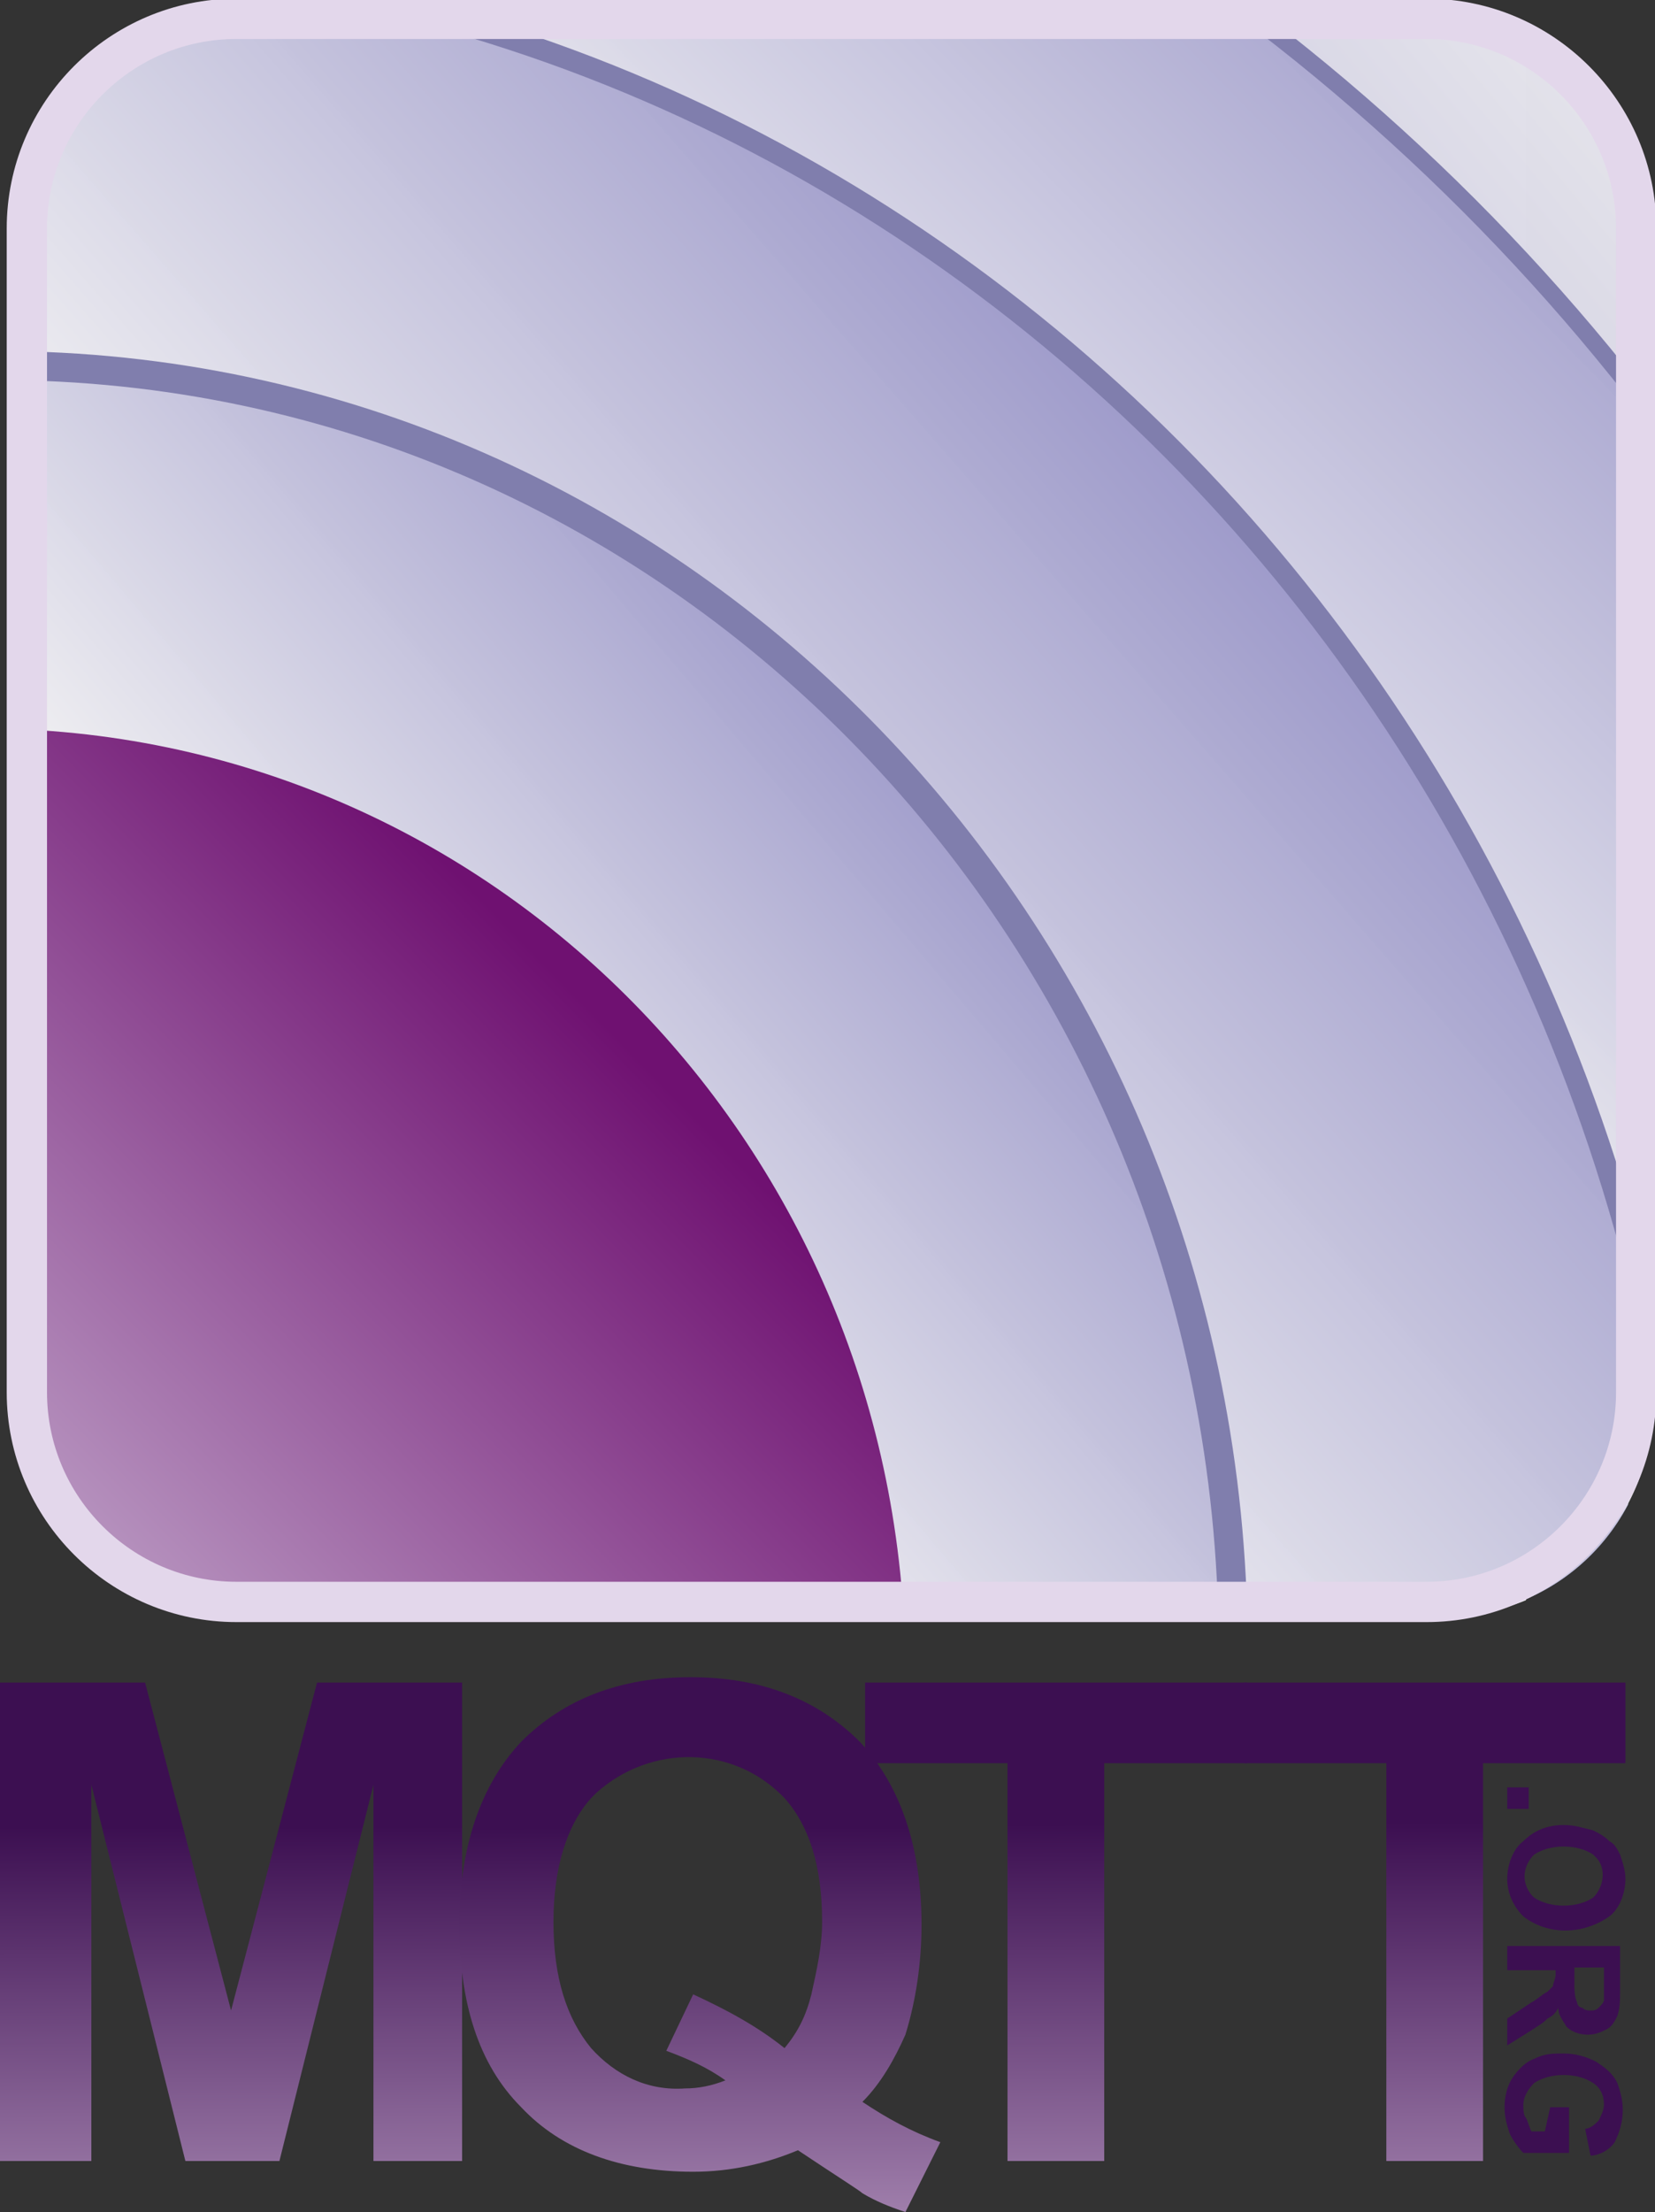 <?xml version="1.0" encoding="utf-8"?>
<!-- Generator: Adobe Illustrator 24.1.2, SVG Export Plug-In . SVG Version: 6.00 Build 0)  -->
<svg version="1.1" id="svg9619" xmlns="http://www.w3.org/2000/svg" xmlns:xlink="http://www.w3.org/1999/xlink" x="0px" y="0px"
	 viewBox="0 0 61.6 82.3" style="enable-background:new 0 0 61.6 82.3;" xml:space="preserve">
<rect x="0" y="0" width="61.6" height="82.3" fill="#333333" stroke="none"/>
<style type="text/css">
	.st0{clip-path:url(#SVGID_2_);}
	.st1{fill:url(#rect5036_1_);}
	.st2{clip-path:url(#SVGID_4_);}
	.st3{fill:url(#rect6113_1_);}
	.st4{clip-path:url(#SVGID_6_);}
	.st5{fill:url(#path5872_1_);stroke:#807EAD;stroke-width:0.65;stroke-linejoin:round;}
	.st6{clip-path:url(#SVGID_8_);}
	.st7{fill:url(#path5876_1_);stroke:#807EAD;stroke-width:0.79;stroke-linejoin:round;}
	.st8{clip-path:url(#SVGID_10_);}
	.st9{fill:url(#path5026_1_);stroke:#807EAD;stroke-width:1.08;stroke-linejoin:round;}
	.st10{clip-path:url(#SVGID_12_);}
	.st11{fill:url(#path5849_1_);}
	.st12{fill:none;stroke:#E3D7EB;stroke-width:1.5;stroke-linecap:round;stroke-linejoin:round;}
	.st13{fill:url(#path7641_1_);}
	.st14{fill:url(#path7643_1_);}
	.st15{fill:url(#path7645_1_);}
	.st16{fill:url(#path7647_1_);}
	.st17{fill:#3C0F51;}
</style>
<g id="g6666">
	<g>
		<defs>
			<path id="SVGID_1_" d="M8.9,1.2h45.2c4.2,0.1,7.5,3.6,7.4,7.8c0,0,0,0,0,0v43.3c0.1,4.2-3.2,7.7-7.4,7.8H8.9
				c-4.2-0.1-7.5-3.6-7.4-7.8V8.9C1.4,4.8,4.7,1.3,8.9,1.2C8.9,1.2,8.9,1.2,8.9,1.2z"/>
		</defs>
		<clipPath id="SVGID_2_">
			<use xlink:href="#SVGID_1_"  style="overflow:visible;"/>
		</clipPath>
		<g class="st0">
			
				<linearGradient id="rect5036_1_" gradientUnits="userSpaceOnUse" x1="354.149" y1="1709.35" x2="373.249" y2="1689.709" gradientTransform="matrix(0.96 0 0 1.01 -297.709 -1710.094)">
				<stop  offset="0" style="stop-color:#FFFFFF"/>
				<stop  offset="1" style="stop-color:#FFFFFF;stop-opacity:0"/>
			</linearGradient>
			<rect id="rect5036" x="1" y="1.2" class="st1" width="55.8" height="59.1"/>
		</g>
	</g>
	<g>
		<defs>
			<path id="SVGID_3_" d="M9.3,1.2h44.5c4.3,0,7.7,3.5,7.7,7.8c0,0,0,0,0,0v43.3c0,4.3-3.4,7.8-7.7,7.8c0,0,0,0,0,0H9.3
				c-4.3,0-7.7-3.5-7.7-7.8c0,0,0,0,0,0V8.9C1.5,4.7,5,1.2,9.3,1.2C9.3,1.2,9.3,1.2,9.3,1.2z"/>
		</defs>
		<clipPath id="SVGID_4_">
			<use xlink:href="#SVGID_3_"  style="overflow:visible;"/>
		</clipPath>
		<g class="st2">
			
				<linearGradient id="rect6113_1_" gradientUnits="userSpaceOnUse" x1="224.358" y1="1601.037" x2="273.628" y2="1559.667" gradientTransform="matrix(1.09 0 0 1.1 -225.377 -1719.313)">
				<stop  offset="0" style="stop-color:#8D89C2"/>
				<stop  offset="1" style="stop-color:#FFFFF9;stop-opacity:0.98"/>
			</linearGradient>
			<rect id="rect6113" x="-2.9" y="1.4" class="st3" width="63.5" height="64.3"/>
		</g>
	</g>
	<g>
		<defs>
			<path id="SVGID_5_" d="M9.3,1.2h44.4c4.3,0,7.8,3.5,7.8,7.8c0,0,0,0,0,0v43.3c0,4.3-3.5,7.8-7.7,7.8c0,0,0,0,0,0H9.3
				c-4.3,0-7.8-3.5-7.8-7.8c0,0,0,0,0,0V8.9C1.5,4.7,5,1.2,9.3,1.2C9.3,1.2,9.3,1.2,9.3,1.2z"/>
		</defs>
		<clipPath id="SVGID_6_">
			<use xlink:href="#SVGID_5_"  style="overflow:visible;"/>
		</clipPath>
		<g class="st4">
			
				<linearGradient id="path5872_1_" gradientUnits="userSpaceOnUse" x1="-1226.2" y1="62.788" x2="-1235.49" y2="53.398" gradientTransform="matrix(0 -3.37 3.35 0 -147.18 -4133.071)">
				<stop  offset="0" style="stop-color:#8D89C2"/>
				<stop  offset="1" style="stop-color:#FFFFF9;stop-opacity:0.98"/>
			</linearGradient>
			<path id="path5872" class="st5" d="M0-15.1C42.7-15,77.3,19.6,77.3,62.3L0,62.5L0-15.1z"/>
		</g>
	</g>
	<g>
		<defs>
			<path id="SVGID_7_" d="M8.9,1.2h45.1c4.2,0.1,7.5,3.6,7.4,7.8c0,0,0,0,0,0v43.3c0.1,4.2-3.2,7.7-7.4,7.8H8.9
				c-4.2-0.1-7.5-3.6-7.4-7.8V8.9C1.4,4.8,4.7,1.3,8.9,1.2C8.9,1.2,8.9,1.2,8.9,1.2z"/>
		</defs>
		<clipPath id="SVGID_8_">
			<use xlink:href="#SVGID_7_"  style="overflow:visible;"/>
		</clipPath>
		<g class="st6">
			
				<linearGradient id="path5876_1_" gradientUnits="userSpaceOnUse" x1="-1310.552" y1="122.44" x2="-1321.292" y2="110.8" gradientTransform="matrix(0 -2.87 2.72 0 -283.201 -3747.381)">
				<stop  offset="0" style="stop-color:#8D89C2"/>
				<stop  offset="1" style="stop-color:#FFFFF9;stop-opacity:0.98"/>
			</linearGradient>
			<path id="path5876" class="st7" d="M0.4-1.5C35-1.5,63,28,63.1,64.5L0.4,64.7V-1.5z"/>
		</g>
	</g>
	<g>
		<defs>
			<path id="SVGID_9_" d="M9.1,1.2h44.9c4.2,0.1,7.6,3.6,7.5,7.8c0,0,0,0,0,0v43.3c0.1,4.2-3.3,7.7-7.5,7.8H9.1
				c-4.2-0.1-7.6-3.6-7.5-7.8V8.9C1.5,4.7,4.8,1.2,9.1,1.2C9,1.2,9,1.2,9.1,1.2z"/>
		</defs>
		<clipPath id="SVGID_10_">
			<use xlink:href="#SVGID_9_"  style="overflow:visible;"/>
		</clipPath>
		<g class="st8">
			
				<linearGradient id="path5026_1_" gradientUnits="userSpaceOnUse" x1="-1526.859" y1="237.499" x2="-1538.438" y2="224.429" gradientTransform="matrix(0 -2.07 1.99 0 -434.779 -3136.957)">
				<stop  offset="0" style="stop-color:#8D89C2"/>
				<stop  offset="1" style="stop-color:#FFFFF9;stop-opacity:0.98"/>
			</linearGradient>
			<path id="path5026" class="st9" d="M-0.1,13.6c25.4,0,45.9,21.3,46,47.6l-46,0.1L-0.1,13.6z"/>
		</g>
	</g>
	<g>
		<defs>
			<path id="SVGID_11_" d="M9.2,1.2h44.6c4.3,0,7.7,3.5,7.6,7.8c0,0,0,0,0,0v43.3c0,4.3-3.4,7.7-7.6,7.8c0,0,0,0,0,0H9.2
				c-4.3,0-7.7-3.5-7.6-7.8V8.9C1.5,4.7,4.9,1.2,9.2,1.2z"/>
		</defs>
		<clipPath id="SVGID_12_">
			<use xlink:href="#SVGID_11_"  style="overflow:visible;"/>
		</clipPath>
		<g class="st10">
			
				<linearGradient id="path5849_1_" gradientUnits="userSpaceOnUse" x1="-1811.019" y1="380.225" x2="-1825.149" y2="366.095" gradientTransform="matrix(0 -1.52 1.49 0 -543.856 -2714.483)">
				<stop  offset="0" style="stop-color:#6F1171"/>
				<stop  offset="1" style="stop-color:#BEA1C7"/>
			</linearGradient>
			<path id="path5849" class="st11" d="M-0.7,27.1c19,0,34.3,15.6,34.4,35l-34.4,0.1V27.1z"/>
		</g>
	</g>
	<path id="rect6215-8" class="st12" d="M8.8,0.7h44.3c4.3,0,7.8,3.5,7.8,7.8v43.3c0,4.3-3.5,7.8-7.8,7.8H8.8c-4.3,0-7.8-3.5-7.8-7.8
		V8.5C1,4.2,4.5,0.7,8.8,0.7z"/>
</g>
<g id="text6660">
	
		<linearGradient id="path7641_1_" gradientUnits="userSpaceOnUse" x1="129.741" y1="1845.83" x2="129.795" y2="1864.674" gradientTransform="matrix(1 0 0 1 -121.15 -1777.86)">
		<stop  offset="0" style="stop-color:#3C0F51"/>
		<stop  offset="1" style="stop-color:#BEA1C7"/>
	</linearGradient>
	<path id="path7641" class="st13" d="M0,80.4V62.6h5.4l3.2,12.2l3.2-12.2h5.4v17.8h-3.3v-14l-3.5,14H6.9l-3.5-14v14H0"/>
	
		<linearGradient id="path7643_1_" gradientUnits="userSpaceOnUse" x1="156.587" y1="1845.599" x2="156.641" y2="1864.444" gradientTransform="matrix(1 0 0 1 -130.58 -1777.61)">
		<stop  offset="0" style="stop-color:#3C0F51"/>
		<stop  offset="1" style="stop-color:#BEA1C7"/>
	</linearGradient>
	<path id="path7643" class="st14" d="M32.1,78.2c0.9,0.6,1.8,1.1,2.9,1.5l-1.3,2.6c-0.6-0.2-1.1-0.4-1.6-0.7
		c-0.1-0.1-0.9-0.6-2.4-1.6c-1.2,0.5-2.5,0.8-3.9,0.8c-2.7,0-4.9-0.8-6.4-2.4c-1.6-1.6-2.3-3.9-2.3-6.8c0-2.9,0.8-5.2,2.3-6.8
		c1.6-1.6,3.7-2.4,6.3-2.4c2.6,0,4.7,0.8,6.3,2.4c1.5,1.6,2.3,3.9,2.3,6.8c0,1.4-0.2,2.8-0.6,4.1C33.3,76.6,32.8,77.5,32.1,78.2
		 M29.2,76.2c0.5-0.6,0.8-1.2,1-2c0.2-0.9,0.4-1.8,0.4-2.7c0-2.1-0.5-3.6-1.4-4.6c-1.9-2-5-2-7-0.2c-0.1,0.1-0.1,0.1-0.2,0.2
		c-0.9,1-1.4,2.6-1.4,4.6c0,2.1,0.5,3.6,1.4,4.7c0.9,1,2.1,1.6,3.5,1.5c0.5,0,1-0.1,1.5-0.3c-0.7-0.5-1.4-0.8-2.2-1.1l1-2.1
		C27.1,74.8,28.2,75.4,29.2,76.2"/>
	
		<linearGradient id="path7645_1_" gradientUnits="userSpaceOnUse" x1="181.334" y1="1845.721" x2="181.392" y2="1864.563" gradientTransform="matrix(1 0 0 1 -142.04 -1777.86)">
		<stop  offset="0" style="stop-color:#3C0F51"/>
		<stop  offset="1" style="stop-color:#BEA1C7"/>
	</linearGradient>
	<path id="path7645" class="st15" d="M37.5,80.4V65.6h-5.3v-3h14.2v3h-5.3v14.8H37.5"/>
	
		<linearGradient id="path7647_1_" gradientUnits="userSpaceOnUse" x1="198.985" y1="1845.677" x2="199.04" y2="1864.521" gradientTransform="matrix(1 0 0 1 -145.61 -1777.86)">
		<stop  offset="0" style="stop-color:#3C0F51"/>
		<stop  offset="1" style="stop-color:#BEA1C7"/>
	</linearGradient>
	<path id="path7647" class="st16" d="M51.6,80.4V65.6h-5.3v-3h14.2v3h-5.3v14.8H51.6"/>
</g>
<g id="text6731">
	<g>
		<path class="st17" d="M56.1,66.5h0.8v0.8h-0.8V66.5z"/>
		<path class="st17" d="M58.2,67.9c0.4,0,0.7,0.1,1.1,0.2c0.2,0.1,0.4,0.2,0.6,0.4c0.2,0.1,0.3,0.3,0.4,0.5c0.1,0.3,0.2,0.6,0.2,0.9
			c0,0.5-0.2,1.1-0.6,1.4c-1,0.7-2.3,0.7-3.2,0c-0.4-0.4-0.6-0.9-0.6-1.4c0-0.5,0.2-1.1,0.6-1.4C57.1,68.1,57.6,67.9,58.2,67.9z
			 M58.2,68.7c-0.4,0-0.8,0.1-1.1,0.3c-0.4,0.4-0.5,1-0.1,1.5c0,0,0.1,0.1,0.1,0.1c0.3,0.2,0.7,0.3,1.1,0.3c0.4,0,0.8-0.1,1.1-0.3
			c0.4-0.4,0.5-1.1,0.1-1.5c0,0-0.1-0.1-0.1-0.1C59,68.8,58.6,68.7,58.2,68.7z"/>
		<path class="st17" d="M56.1,72.4h4.2v1.7c0,0.3,0,0.6-0.1,0.9c-0.1,0.2-0.2,0.4-0.4,0.5c-0.2,0.1-0.4,0.2-0.7,0.2
			c-0.3,0-0.6-0.1-0.8-0.3C58.2,75.2,58,75,58,74.7c-0.1,0.2-0.2,0.3-0.4,0.4c-0.2,0.2-0.4,0.3-0.7,0.5l-0.8,0.5v-1l0.9-0.6
			c0.2-0.1,0.4-0.3,0.6-0.4c0.1-0.1,0.1-0.1,0.2-0.2c0-0.1,0.1-0.3,0.1-0.4v-0.2h-1.8V72.4z M58.6,73.2v0.6c0,0.2,0,0.5,0.1,0.7
			c0,0.1,0.1,0.2,0.2,0.2c0.1,0.1,0.2,0.1,0.3,0.1c0.1,0,0.2,0,0.3-0.1c0.1-0.1,0.2-0.2,0.2-0.3c0-0.1,0-0.3,0-0.6v-0.6L58.6,73.2z"
			/>
		<path class="st17" d="M57.7,78.4h0.7v1.7h-1.7c-0.2-0.2-0.4-0.5-0.5-0.7c-0.1-0.3-0.2-0.6-0.2-1c0-0.4,0.1-0.8,0.3-1.1
			c0.2-0.3,0.5-0.6,0.8-0.7c0.4-0.2,0.7-0.2,1.1-0.2c0.4,0,0.8,0.1,1.2,0.3c0.3,0.2,0.6,0.4,0.8,0.8c0.1,0.3,0.2,0.6,0.2,1
			c0,0.4-0.1,0.8-0.3,1.2c-0.2,0.3-0.6,0.5-0.9,0.5L59,79.2c0.2,0,0.4-0.2,0.5-0.3c0.1-0.2,0.2-0.4,0.2-0.6c0-0.3-0.1-0.6-0.4-0.8
			c-0.3-0.2-0.7-0.3-1.1-0.3c-0.4,0-0.8,0.1-1.1,0.3c-0.2,0.2-0.4,0.5-0.4,0.8c0,0.2,0,0.4,0.1,0.5c0.1,0.2,0.1,0.3,0.2,0.5h0.5
			L57.7,78.4z"/>
	</g>
</g>
</svg>

